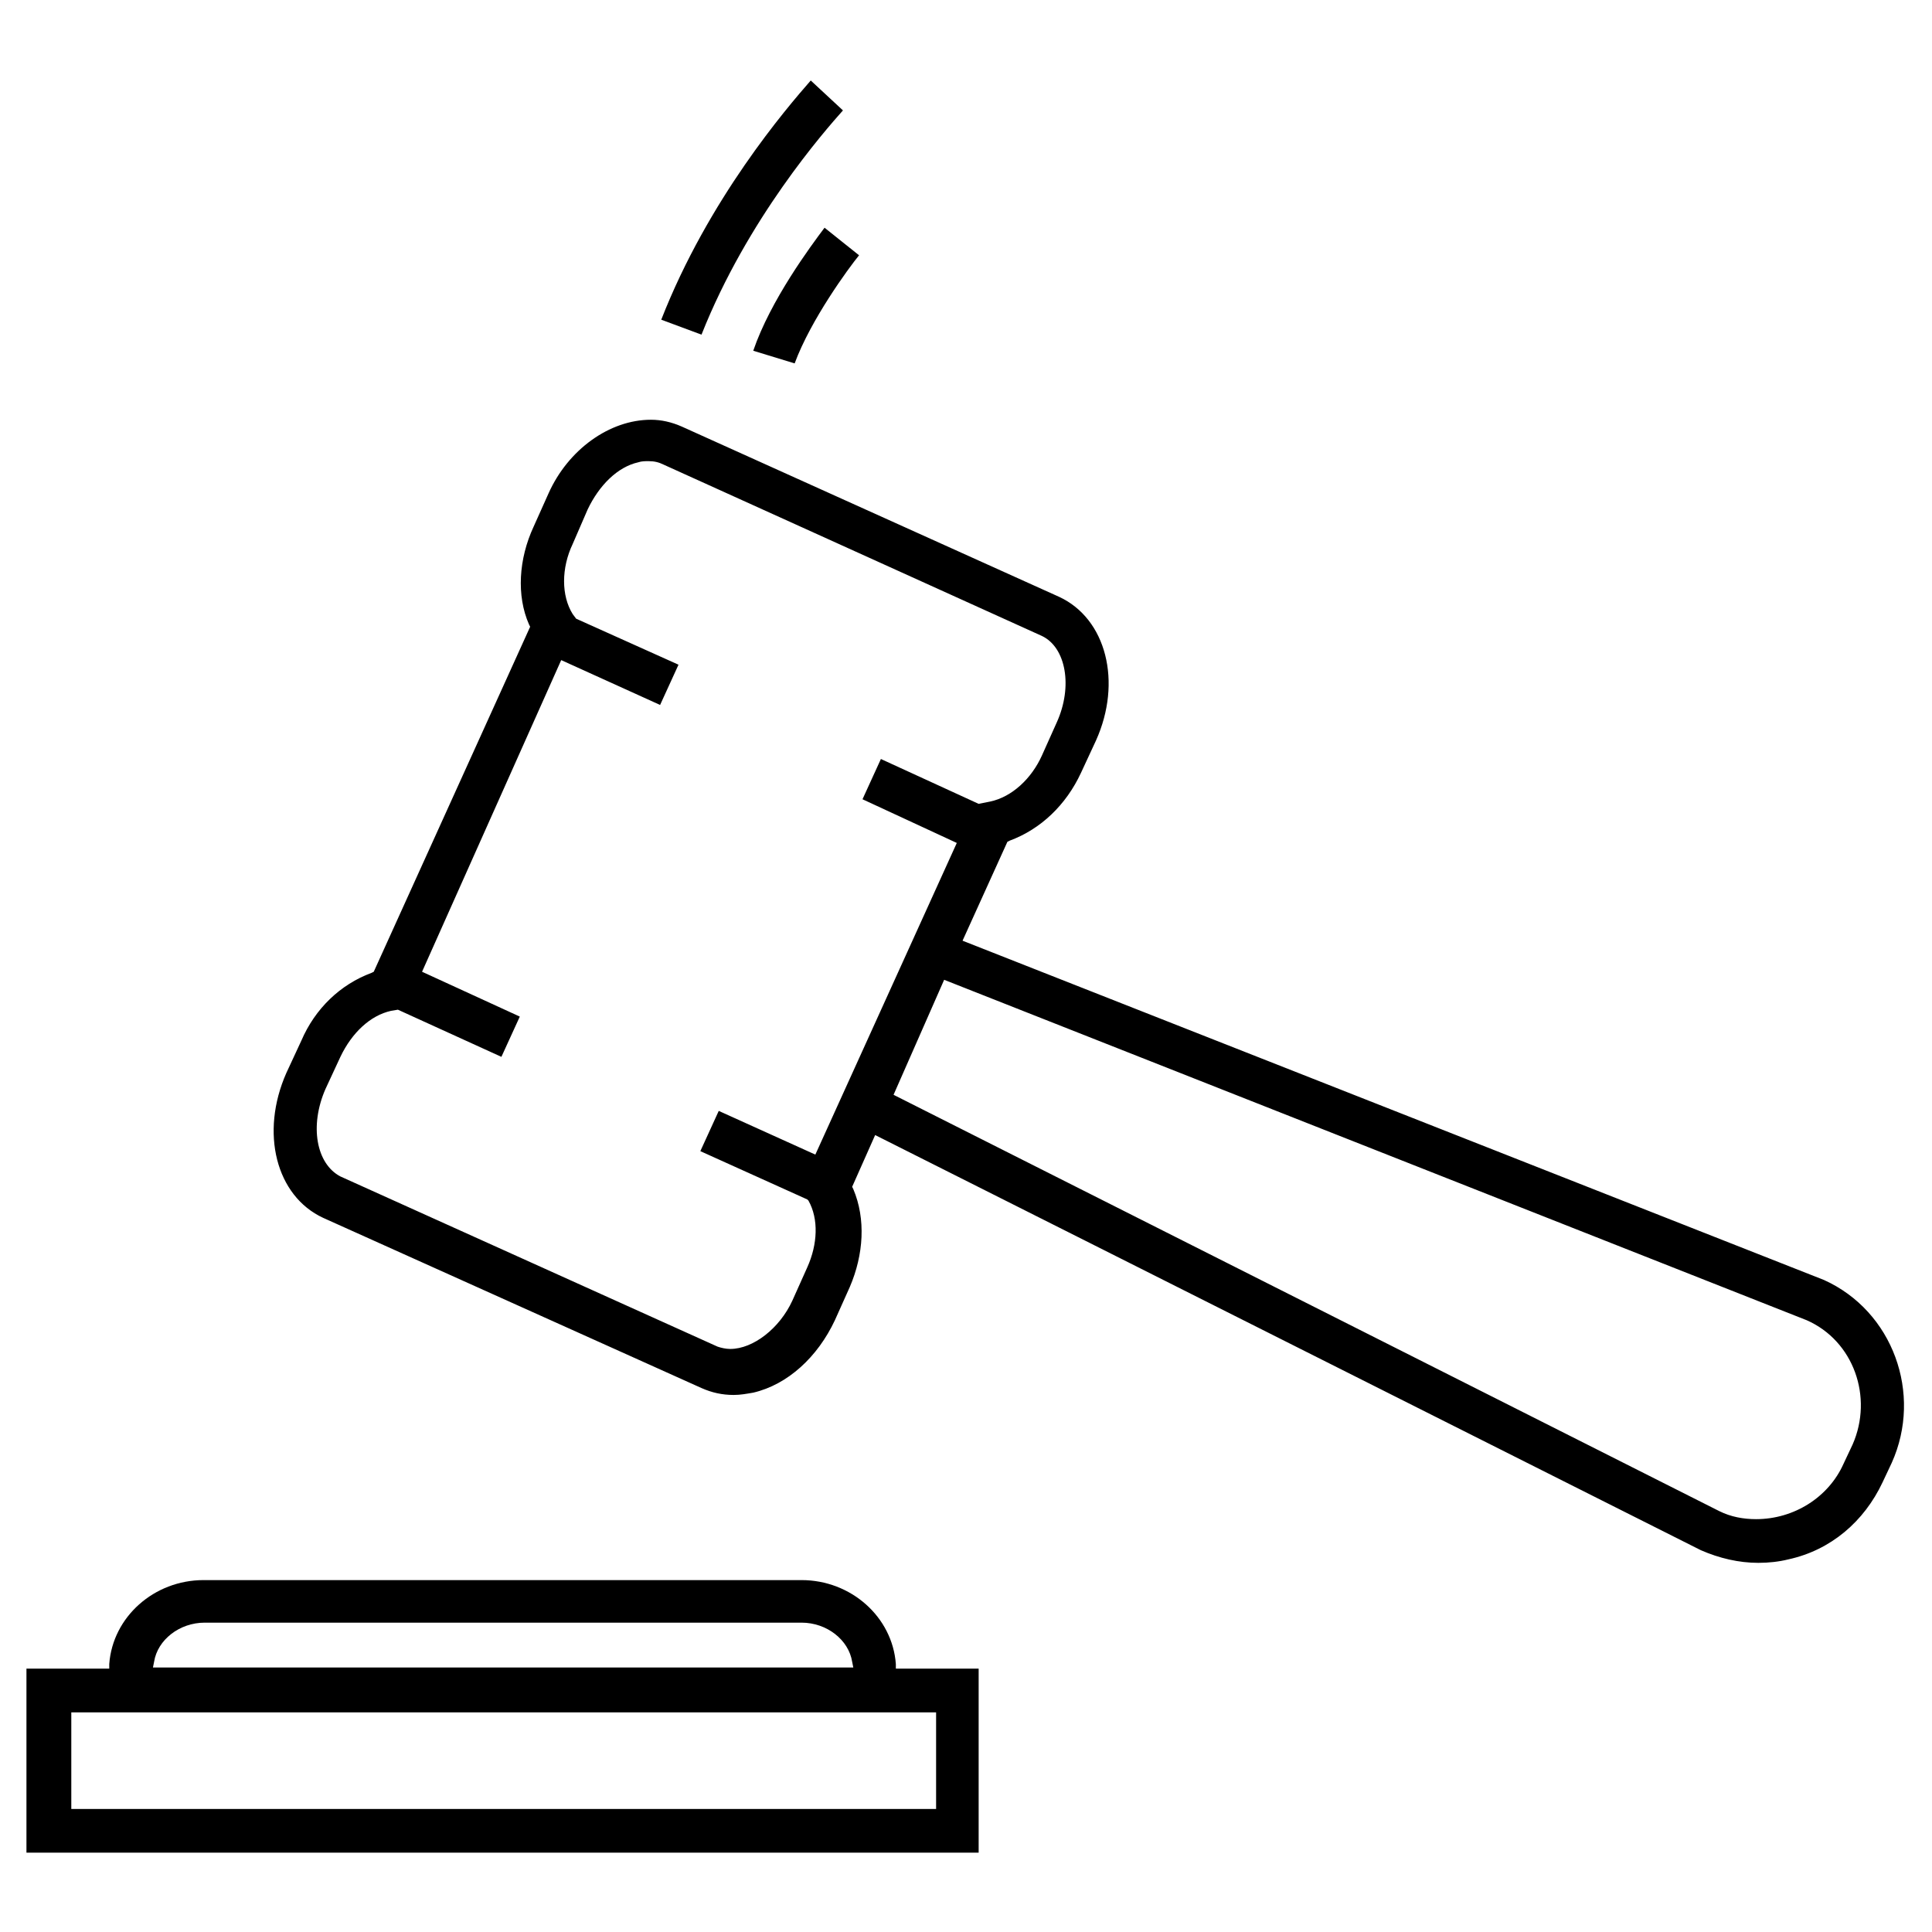 <?xml version="1.0" encoding="UTF-8"?> <!-- Generator: Adobe Illustrator 24.0.3, SVG Export Plug-In . SVG Version: 6.00 Build 0) --> <svg xmlns="http://www.w3.org/2000/svg" xmlns:xlink="http://www.w3.org/1999/xlink" id="Layer_1" x="0px" y="0px" viewBox="0 0 168 168" style="enable-background:new 0 0 168 168;" xml:space="preserve"> <path d="M152.9,135.9c-1.7,0-3.4-0.4-5-1.1L76.1,98.7l-2,4.5l0.1,0.2c1.1,2.6,0.9,5.7-0.3,8.5l-1.3,2.9c-1.5,3.2-4.1,5.6-7.1,6.3 c-0.6,0.1-1.1,0.2-1.7,0.2c-1,0-1.9-0.2-2.8-0.6l-32.9-14.8c-4.1-1.9-5.5-7.4-3.2-12.6l1.3-2.8c1.2-2.8,3.4-4.9,6.1-5.9l0.2-0.1 l13.6-30l-0.1-0.2c-1.1-2.5-0.9-5.7,0.4-8.5l1.3-2.9c1.7-3.8,5.3-6.4,8.9-6.4l0,0c0.9,0,1.8,0.2,2.7,0.6l32.8,14.8 c4.1,1.9,5.5,7.4,3.2,12.5L94,67.2c-1.3,2.8-3.5,4.9-6.2,5.9l-0.2,0.1l-3.9,8.6l74.9,29.5c6,2.7,8.6,9.9,5.9,15.9l-0.8,1.7 c-1.6,3.4-4.5,5.9-8.2,6.7C154.7,135.8,153.8,135.9,152.9,135.9z M77.7,95.2l71.8,36.2c1,0.5,2.1,0.7,3.2,0.7c3.3,0,6.3-1.9,7.6-4.8 l0.8-1.7c1.8-4.1,0.1-9-4-10.8l-75-29.6L77.7,95.2z M34,87.9c-1.8,0.4-3.4,1.9-4.4,4l-1.3,2.8c-1.4,3.2-0.8,6.5,1.3,7.6l32.8,14.8 c0.3,0.1,0.7,0.2,1.1,0.2c2,0,4.3-1.8,5.4-4.2l1.3-2.9c0.9-2,1-4.2,0.1-5.8l0,0l-0.1-0.1l-9.3-4.2l1.6-3.5l8.4,3.8l12.3-27.1 L75,69.5l1.6-3.5l8.5,3.9l1-0.2c1.9-0.4,3.6-2,4.5-4l1.3-2.9c1.4-3.1,0.8-6.5-1.3-7.5L57.7,40.4c-0.4-0.2-0.8-0.3-1.3-0.3 c-0.3,0-0.6,0-0.9,0.1c-1.8,0.4-3.4,2-4.4,4.1l-1.3,3c-1,2.1-1,4.5,0,6.1l0.3,0.4l8.9,4l-1.6,3.5l-8.6-3.9L36.7,84.5l8.5,3.9 l-1.6,3.5l-9-4.1L34,87.9z"></path> <path d="M65.5,30.5c1.5-4.4,5-9.1,6.2-10.7l3,2.4c-0.9,1.1-4.2,5.6-5.6,9.4L65.5,30.5z"></path> <path d="M57.5,27.8C61.6,17.3,68.4,9.4,70.5,7l2.8,2.6C71.7,11.4,65,19,61,29.1L57.5,27.8z"></path> <path d="M2.3,161.1v-16h7.2l0-0.4c0.3-4.1,3.9-7.3,8.2-7.3h52c4.3,0,7.9,3.2,8.2,7.3l0,0.4h7.2v16H2.3z M6.2,157.3h75.2v-8.4H6.2 V157.3z M17.8,141.1c-2.2,0-4.1,1.5-4.4,3.4l-0.1,0.5h60.9l-0.1-0.5c-0.3-1.9-2.2-3.4-4.4-3.4H17.8z"></path> </svg> 